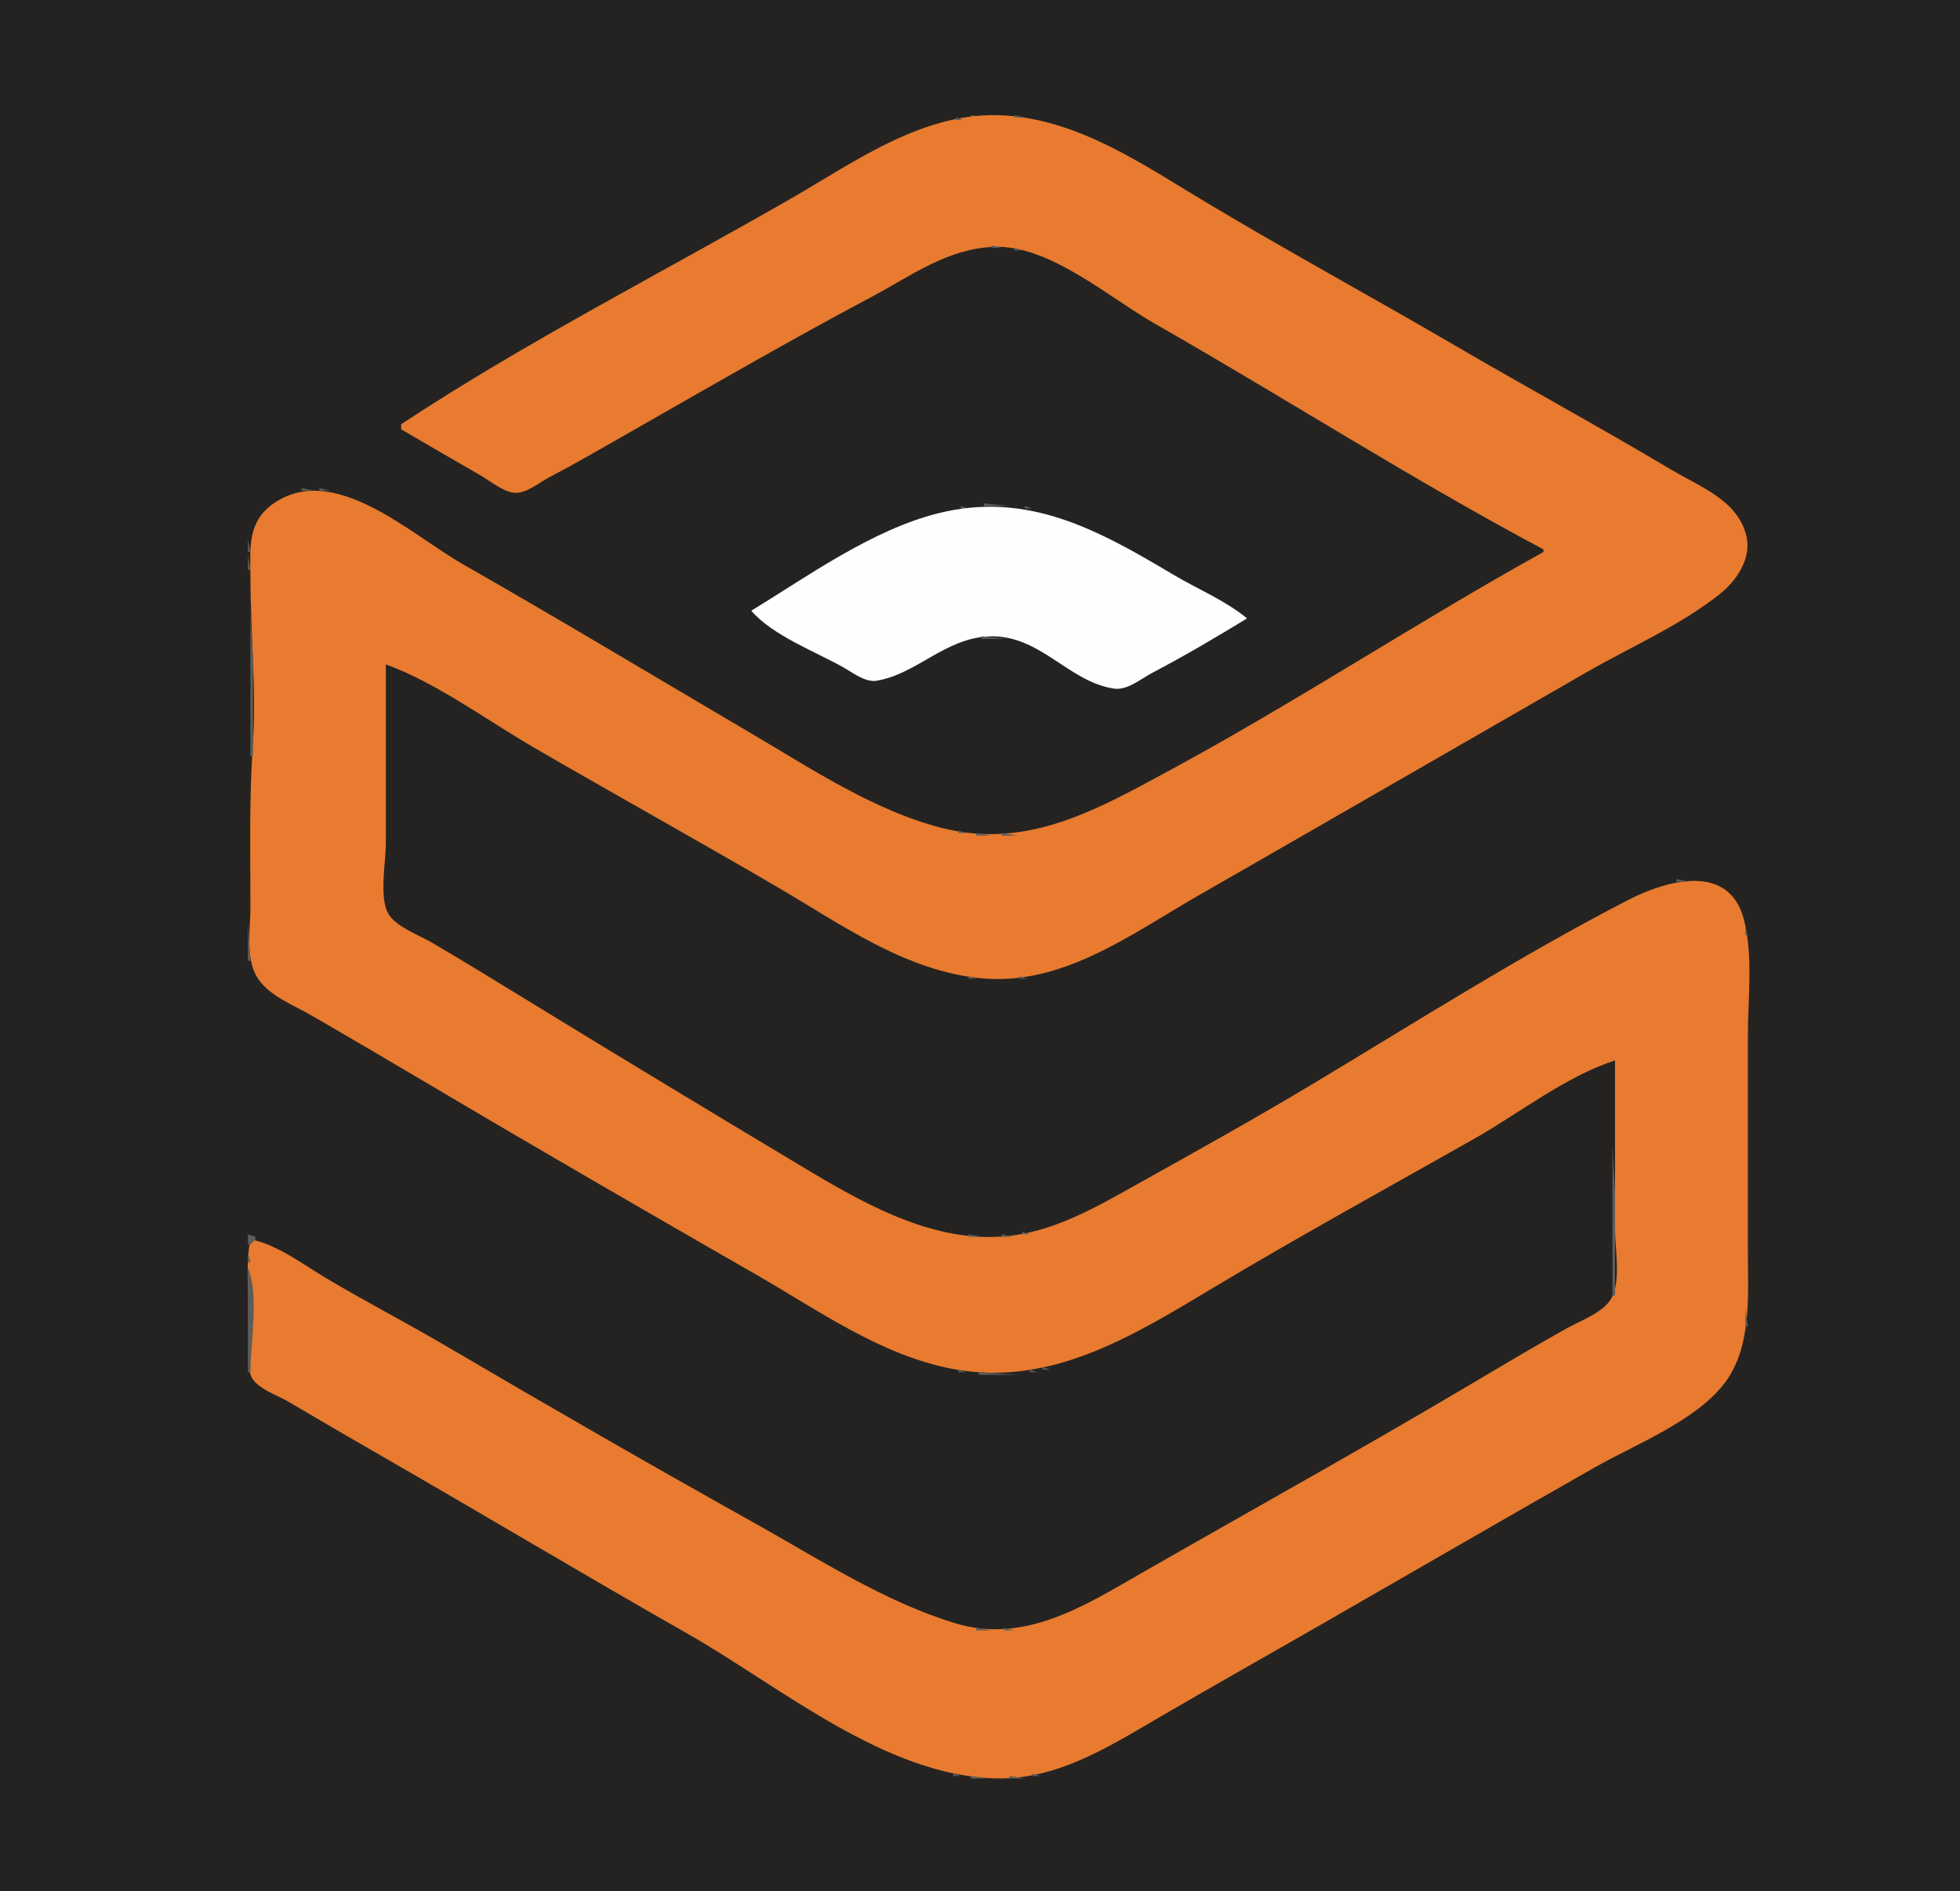 <?xml version="1.0" ?>
<svg xmlns="http://www.w3.org/2000/svg" viewBox="0 0 767 740">
	

	<path style="fill:#242322; stroke:none;" d="M0 0L0 740L767 740L767 0L0 0z"/>
	

	<path style="fill:#5d5c5c; stroke:none;" d="M380 45L380 46L385 46L380 45z"/>
	

	<path style="fill:#e87b2f; stroke:none;" d="M157 166L157 168C167.289 174.068 177.642 180.047 188 186C191.872 188.225 197.377 192.924 202 192.863C206.371 192.805 211.243 188.716 215 186.745C225.785 181.087 236.418 174.886 247 168.85C278.16 151.074 309.322 133.047 341 116.22C356.593 107.937 370.668 97.285 389 96.594C410.614 95.78 433.983 116.448 452 126.719C502.827 155.695 552.361 187.516 604 215L604 216C554.687 243.345 507.603 274.478 458 301.309C429.558 316.693 402.263 332.459 369 324.105C342.191 317.372 317.569 300.853 294 287.011C256.363 264.906 218.917 242.335 181 220.719C160.861 209.238 130.63 180.517 107.004 197.055C96.565 204.362 97.983 214.759 98 226C98.034 247.913 100.414 270.039 98.91 292C97.477 312.929 98 333.993 98 355C98 363.367 96.039 374.486 100.367 381.996C104.735 389.575 114.733 393.207 122 397.424C137.369 406.344 152.716 415.34 168 424.397C210.457 449.556 253.198 474.282 296 498.85C320.369 512.839 344.847 530.484 373 535.739C410.837 542.802 442.857 523.075 474 504.4C507.885 484.08 542.621 465.042 577 445.576C594.353 435.75 613.002 421.012 632 415L632 481C632 488.586 634.357 501.06 630.682 507.896C627.607 513.617 618.421 516.818 613 519.861C599.896 527.218 586.928 534.938 574 542.603C531.997 567.508 489.353 591.146 447 615.427C424.36 628.407 400.975 643.405 374 635.279C346.179 626.898 320.193 609.923 295 595.86C254.79 573.416 214.711 550.312 175 526.989C159.481 517.875 143.487 509.574 128 500.397C119.096 495.12 108.229 486.846 98 485C95.548 497.39 98 512.295 98 525C98 529.054 96.45 536.153 98.832 539.621C101.734 543.845 108.709 546.066 113 548.603C124.624 555.477 136.291 562.271 148 569C188.44 592.242 228.46 616.219 269 639.281C305.444 660.013 346.466 695.106 390 695.946C413.219 696.394 432.726 684.269 452 673.012C474.557 659.836 497.348 647.018 520 634C554.658 614.081 589.25 594.038 624 574.281C640.023 565.171 663.846 556.003 675.073 540.985C685.62 526.876 684 506.651 684 490L684 405C684 390.495 686.081 374.154 682.485 360C676.722 337.316 652.009 344.512 637 352.258C595.058 373.907 554.475 399.718 514 424C491.624 437.424 468.786 450.149 446 462.86C428.991 472.349 411.917 482.545 392 483.91C362.951 485.902 335.92 469.751 312 455.4C277.586 434.752 243.209 414.044 209 393.061C195.733 384.923 182.425 376.738 169 368.861C164.015 365.936 155.107 362.757 152.028 357.671C148.265 351.456 151 337.157 151 330L151 260C171.097 267.358 190.486 281.83 209 292.576C240.564 310.895 272.49 328.607 304 347.012C329.161 361.708 354.235 379.986 384 382.83C415.86 385.874 442.799 365.442 469 350.421C519.706 321.352 570.326 292.123 621 263C637.987 253.237 657.658 244.698 672.996 232.482C679.489 227.311 685.423 218.692 683.47 210C680.29 195.847 665.167 190.446 654 183.799C625.929 167.091 597.205 151.463 569 134.988C536.804 116.182 503.993 98.356 472 79.2C447.629 64.608 423.004 47.388 394 45.231C362.302 42.875 335.021 63.045 309 78C258.525 107.009 205.588 133.951 157 166z"/>
	

	<path style="fill:#5d5c5c; stroke:none;" d="M386.667 45.333L387.333 45.667L386.667 45.333M394.667 45.333L395.333 45.667L394.667 45.333M397 45L397 46L401 46L397 45M374 46L374 47L377 47L374 46M405.667 46.333L406.333 46.667L405.667 46.333M369.667 47.333L370.333 47.667L369.667 47.333M410.667 47.333L411.333 47.667L410.667 47.333M365.667 48.333L366.333 48.667L365.667 48.333M414 48L415 49L414 48M362.667 49.333L363.333 49.667L362.667 49.333M417 49L418 50L417 49M359 50L360 51L359 50M420 50L421 51L420 50M356.667 51.333L357.333 51.667L356.667 51.333M422 51L423 52L422 51M354 52L355 53L354 52M424.667 52.333L425.333 52.667L424.667 52.333M352 53L353 54L352 53M426.667 53.333L427.333 53.667L426.667 53.333M349 54L350 55L349 54M428.667 54.333L429.333 54.667L428.667 54.333M347.667 55.333L348.333 55.667L347.667 55.333M430 55L431 56L430 55M346 56L347 57L346 56M432 56L433 57L432 56M344 57L345 58L344 57M434 57L435 58L434 57M342 58L343 59L342 58M435.667 58.333L436.333 58.667L435.667 58.333M341 59L342 60L341 59M437 59L438 60L437 59M339 60L340 61L339 60M439 60L440 61L439 60M337 61L338 62L337 61M441 61L442 62L441 61M442 62L443 63L442 62M334 63L335 64L334 63M444 63L445 64L444 63M332 64L333 65L332 64M446 64L447 65L446 64M330 65L331 66L330 65M448 65L449 66L448 65M449 66L450 67L449 66M327 67L328 68L327 67M451 67L452 68L451 67M325 68L326 69L325 68M453 68L454 69L453 68M323 69L324 70L323 69M321.667 70.333L322.333 70.667L321.667 70.333M456 70L457 71L456 70M320 71L321 72L320 71M458 71L459 72L458 71M318 72L319 73L318 72M460 72L461 73L460 72M316 73L317 74L316 73M462 73L463 74L462 73M315 74L316 75L315 74M313 75L314 76L313 75M465 75L466 76L465 75M311 76L312 77L311 76M467 76L468 77L467 76M308 78L309 79L308 78M470 78L471 79L470 78M306 79L307 80L306 79M472 79L473 80L472 79M304 80L305 81L304 80M474 80L475 81L474 80M302 81L303 82L302 81M475 81L476 82L475 81M301 82L302 83L301 82M477 82L478 83L477 82M299 83L300 84L299 83M479 83L480 84L479 83M297 84L298 85L297 84M481 84L482 85L481 84M296 85L297 86L296 85M482 85L483 86L482 85M294 86L295 87L294 86M484 86L485 87L484 86M292 87L293 88L292 87M486 87L487 88L486 87M290 88L291 89L290 88M488 88L489 89L488 88M289 89L290 90L289 89M489 89L490 90L489 89M287 90L288 91L287 90M491 90L492 91L491 90M285 91L286 92L285 91M493 91L494 92L493 91M283 92L284 93L283 92M282 93L283 94L282 93M496 93L497 94L496 93M280 94L281 95L280 94M498 94L499 95L498 94M278 95L279 96L278 95M500 95L501 96L500 95M276 96L277 97L276 96M388 96L388 97L392 97L388 96M275 97L276 98L275 97M380.667 97.333L381.333 97.667L380.667 97.333M397 97L397 98L400 98L397 97M503 97L504 98L503 97M273 98L274 99L273 98M376 98L377 99L376 98M401.667 98.333L402.333 98.667L401.667 98.333M505 98L506 99L505 98M271 99L272 100L271 99M372.667 99.333L373.333 99.667L372.667 99.333M404 99L405 100L404 99M507 99L508 100L507 99M369.667 100.333L370.333 100.667L369.667 100.333M406 100L407 101L406 100M509 100L510 101L509 100M268 101L269 102L268 101M367 101L368 102L367 101M408 101L409 102L408 101M510 101L511 102L510 101M266 102L267 103L266 102M365 102L366 103L365 102M410 102L411 103L410 102M512 102L513 103L512 102M264 103L265 104L264 103M363 103L364 104L363 103M412 103L413 104L412 103M514 103L515 104L514 103M361 104L362 105L361 104M413 104L414 105L413 104M516 104L517 105L516 104M261 105L262 106L261 105M359 105L360 106L359 105M415 105L416 106L415 105M517 105L518 106L517 105M259 106L260 107L259 106M358 106L359 107L358 106M417 106L418 107L417 106M519 106L520 107L519 106M258 107L259 108L258 107M356 107L357 108L356 107M419 107L420 108L419 107M521 107L522 108L521 107M256 108L257 109L256 108M354 108L355 109L354 108M420 108L421 109L420 108M522 108L523 109L522 108M254 109L255 110L254 109M352 109L353 110L352 109M422 109L423 110L422 109M524 109L525 110L524 109M252 110L253 111L252 110M351 110L352 111L351 110M526 110L527 111L526 110M251 111L252 112L251 111M349 111L350 112L349 111M425 111L426 112L425 111M528 111L529 112L528 111M249 112L250 113L249 112M347 112L348 113L347 112M427 112L428 113L427 112M529 112L530 113L529 112M247 113L248 114L247 113M345 113L346 114L345 113M429 113L430 114L429 113M531 113L532 114L531 113M245 114L246 115L245 114M431 114L432 115L431 114M533 114L534 115L533 114M244 115L245 116L244 115M342 115L343 116L342 115M432 115L433 116L432 115M535 115L536 116L535 115M242 116L243 117L242 116M340 116L341 117L340 116M434 116L435 117L434 116M240 117L241 118L240 117M338 117L339 118L338 117M436 117L437 118L436 117M538 117L539 118L538 117M336 118L337 119L336 118M540 118L541 119L540 118M334 119L335 120L334 119M439 119L440 120L439 119M542 119L543 120L542 119M235 120L236 121L235 120M441 120L442 121L441 120M233 121L234 122L233 121M331 121L332 122L331 121M443 121L444 122L443 121M545 121L546 122L545 121M231 122L232 123L231 122M329 122L330 123L329 122M444 122L445 123L444 122M547 122L548 123L547 122M230 123L231 124L230 123M327 123L328 124L327 123M446 123L447 124L446 123M228 124L229 125L228 124M326 124L327 125L326 124M448 124L449 125L448 124M550 124L551 125L550 124M226 125L227 126L226 125M324 125L325 126L324 125M449 125L450 126L449 125M552 125L553 126L552 125M224.667 126.333L225.333 126.667L224.667 126.333M322 126L323 127L322 126M451 126L452 127L451 126M554 126L555 127L554 126M223 127L224 128L223 127M320 127L321 128L320 127M453 127L454 128L453 127M555.667 127.333L556.333 127.667L555.667 127.333M221 128L222 129L221 128M455 128L456 129L455 128M557 128L558 129L557 128M219 129L220 130L219 129M456 129L457 130L456 129M559 129L560 130L559 129M218 130L219 131L218 130M315 130L316 131L315 130M458 130L459 131L458 130M561 130L562 131L561 130M216 131L217 132L216 131M313 131L314 132L313 131M460 131L461 132L460 131M214 132L215 133L214 132M311 132L312 133L311 132M564 132L565 133L564 132M309.667 133.333L310.333 133.667L309.667 133.333M463 133L464 134L463 133M566 133L567 134L566 133M211 134L212 135L211 134M308 134L309 135L308 134M465 134L466 135L465 134M568 134L569 135L568 134M209 135L210 136L209 135M306 135L307 136L306 135M467 135L468 136L467 135M569.667 135.333L570.333 135.667L569.667 135.333M207 136L208 137L207 136M304 136L305 137L304 136M468 136L469 137L468 136M571 136L572 137L571 136M302 137L303 138L302 137M470 137L471 138L470 137M573 137L574 138L573 137M204 138L205 139L204 138M300 138L301 139L300 138M472 138L473 139L472 138M575 138L576 139L575 138M202 139L203 140L202 139M299 139L300 140L299 139M474 139L475 140L474 139M200 140L201 141L200 140M297 140L298 141L297 140M475 140L476 141L475 140M578 140L579 141L578 140M199 141L200 142L199 141M295 141L296 142L295 141M477 141L478 142L477 141M580 141L581 142L580 141M197 142L198 143L197 142M293 142L294 143L293 142M479 142L480 143L479 142M582 142L583 143L582 142M195 143L196 144L195 143M292 143L293 144L292 143M480 143L481 144L480 143M583 143L584 144L583 143M193 144L194 145L193 144M290 144L291 145L290 144M482 144L483 145L482 144M585 144L586 145L585 144M288 145L289 146L288 145M484 145L485 146L484 145M587 145L588 146L587 145M190 146L191 147L190 146M286 146L287 147L286 146M188 147L189 148L188 147M284 147L285 148L284 147M487 147L488 148L487 147M590 147L591 148L590 147M283 148L284 149L283 148M489 148L490 149L489 148M592 148L593 149L592 148M185 149L186 150L185 149M281 149L282 150L281 149M491 149L492 150L491 149M594 149L595 150L594 149M183 150L184 151L183 150M279 150L280 151L279 150M492.667 150.333L493.333 150.667L492.667 150.333M596 150L597 151L596 150M181 151L182 152L181 151M277 151L278 152L277 151M494 151L495 152L494 151M597 151L598 152L597 151M179 152L180 153L179 152M275 152L276 153L275 152M496 152L497 153L496 152M599 152L600 153L599 152M178 153L179 154L178 153M274 153L275 154L274 153M498 153L499 154L498 153M601 153L602 154L601 153M176 154L177 155L176 154M272 154L273 155L272 154M499 154L500 155L499 154M174 155L175 156L174 155M270 155L271 156L270 155M501 155L502 156L501 155M604 155L605 156L604 155M268 156L269 157L268 156M503 156L504 157L503 156M606 156L607 157L606 156M171 157L172 158L171 157M267 157L268 158L267 157M608 157L609 158L608 157M169 158L170 159L169 158M265 158L266 159L265 158M506 158L507 159L506 158M609.667 158.333L610.333 158.667L609.667 158.333M263 159L264 160L263 159M508 159L509 160L508 159M611 159L612 160L611 159M166 160L167 161L166 160M261 160L262 161L261 160M510 160L511 161L510 160M613 160L614 161L613 160M164 161L165 162L164 161M259 161L260 162L259 161M511 161L512 162L511 161M615 161L616 162L615 161M162 162L163 163L162 162M258 162L259 163L258 162M513 162L514 163L513 162M616 162L617 163L616 162M256 163L257 164L256 163M515 163L516 164L515 163M618 163L619 164L618 163M159 164L160 165L159 164M254 164L255 165L254 164M517 164L518 165L517 164M620 164L621 165L620 164M157 165L158 166L157 165M252 165L253 166L252 165M518 165L519 166L518 165M622 165L623 166L622 165M155 166L157 168L155 166z"/>
	

	<path style="fill:#a2a2a2; stroke:none;" d="M156 166L157 167L156 166z"/>
	

	<path style="fill:#5d5c5c; stroke:none;" d="M520 166L521 167L520 166M623 166L624 167L623 166M249 167L250 168L249 167M522 167L523 168L522 167M625 167L626 168L625 167M247 168L248 169L247 168M627 168L628 169L627 168M159 169L160 170L159 169M245 169L246 170L245 169M525 169L526 170L525 169M629 169L630 170L629 169M161 170L162 171L161 170M527 170L528 171L527 170M630 170L631 171L630 170M163 171L164 172L163 171M632 171L633 172L632 171M164 172L165 173L164 172M240 172L241 173L240 172M530 172L531 173L530 172M634 172L635 173L634 172M166 173L167 174L166 173M238 173L239 174L238 173M532 173L533 174L532 173M636 173L637 174L636 173M168 174L169 175L168 174M236 174L237 175L236 174M534 174L535 175L534 174M637 174L638 175L637 174M169 175L170 176L169 175M234.667 175.333L235.333 175.667L234.667 175.333M535 175L536 176L535 175M639 175L640 176L639 175M171 176L172 177L171 176M233 176L234 177L233 176M537 176L538 177L537 176M641 176L642 177L641 176M173 177L174 178L173 177M231 177L232 178L231 177M539 177L540 178L539 177M175 178L176 179L175 178M229 178L230 179L229 178M541 178L542 179L541 178M644 178L645 179L644 178M176 179L177 180L176 179M227 179L228 180L227 179M542 179L543 180L542 179M646 179L647 180L646 179M178 180L179 181L178 180M225.667 180.333L226.333 180.667L225.667 180.333M544 180L545 181L544 180M648 180L649 181L648 180M180 181L181 182L180 181M224 181L225 182L224 181M546 181L547 182L546 181M650 181L651 182L650 181M181 182L182 183L181 182M222 182L223 183L222 182M547 182L548 183L547 182M651 182L652 183L651 182M183 183L184 184L183 183M220 183L221 184L220 183M549 183L550 184L549 183M653 183L654 184L653 183M185 184L186 185L185 184M551 184L552 185L551 184M655 184L656 185L655 184M187 185L188 186L187 185M553 185L554 186L553 185M656 185L657 186L656 185M188 186L189 187L188 186M215 186L216 187L215 186M658 186L659 187L658 186M190 187L191 188L190 187M213 187L214 188L213 187M556 187L557 188L556 187M660 187L661 188L660 187M192 188L193 189L192 188M211 188L212 189L211 188M558 188L559 189L558 188M662 188L663 189L662 188M194 189L195 190L194 189M209.667 189.333L210.333 189.667L209.667 189.333M559.667 189.333L560.333 189.667L559.667 189.333M195 190L196 191L195 190M208 190L209 191L208 190M561 190L562 191L561 190M665 190L666 191L665 190M118 191L118 192L123 192L118 191M125 191L125 192L129 192L125 191M197 191L198 192L197 191M206 191L207 192L206 191M563 191L564 192L563 191M667 191L668 192L667 191M115 192L116 193L115 192M131 192L132 193L131 192M199 192L200 193L199 192M204 192L205 193L204 192M565 192L566 193L565 192M113 193L114 194L113 193M134 193L135 194L134 193M200 193L201 194L200 193M202 193L203 194L202 193M670 193L671 194L670 193M136 194L137 195L136 194M568 194L569 195L568 194M109 195L110 196L109 195M138 195L139 196L138 195M570 195L571 196L570 195M673 195L674 196L673 195M107 196L108 197L107 196M139 196L140 197L139 196M106 197L107 198L106 197M141 197L142 198L141 197M385 197L385 198L395 198L385 197M573 197L574 198L573 197M143 198L144 199L143 198M376 198L376 199L379 199L376 198z"/>
	

	<path style="fill:#a2a2a2; stroke:none;" d="M379.667 198.333L380.333 198.667L379.667 198.333z"/>
	

	<path style="fill:#fefefe; stroke:none;" d="M294 239C302.245 248.624 318.95 254.935 330 261.139C333.644 263.184 338.605 267.116 343 266.394C358.668 263.82 369.735 249.774 387 249.039C406.988 248.189 418.036 266.862 436 269.477C441.175 270.23 446.677 265.523 451 263.255C463.557 256.669 475.907 249.401 488 242C479.584 235.02 468.412 230.404 459 224.799C429.594 207.289 402.143 192.068 367 200.895C341.307 207.348 316.423 225.276 294 239z"/>
	

	<path style="fill:#a2a2a2; stroke:none;" d="M399.667 198.333L400.333 198.667L399.667 198.333z"/>
	

	<path style="fill:#5d5c5c; stroke:none;" d="M401 198L401 199L404 199L401 198M575 198L576 199L575 198M144 199L145 200L144 199M371.667 199.333L372.333 199.667L371.667 199.333z"/>
	

	<path style="fill:#a2a2a2; stroke:none;" d="M373 199L374 200L373 199M406 199L407 200L406 199z"/>
	

	<path style="fill:#5d5c5c; stroke:none;" d="M407.667 199.333L408.333 199.667L407.667 199.333M577 199L578 200L577 199M146 200L147 201L146 200M366.667 200.333L367.333 200.667L366.667 200.333z"/>
	

	<path style="fill:#a2a2a2; stroke:none;" d="M368 200L369 201L368 200M410.667 200.333L411.333 200.667L410.667 200.333z"/>
	

	<path style="fill:#5d5c5c; stroke:none;" d="M412 200L413 201L412 200M578.667 200.333L579.333 200.667L578.667 200.333M148 201L149 202L148 201M363 201L364 202L363 201z"/>
	

	<path style="fill:#a2a2a2; stroke:none;" d="M364 201L365 202L364 201M414 201L415 202L414 201z"/>
	

	<path style="fill:#5d5c5c; stroke:none;" d="M415 201L416 202L415 201M580 201L581 202L580 201M360 202L361 203L360 202z"/>
	

	<path style="fill:#a2a2a2; stroke:none;" d="M361 202L362 203L361 202M417 202L418 203L417 202z"/>
	

	<path style="fill:#5d5c5c; stroke:none;" d="M418 202L419 203L418 202M582 202L583 203L582 202M680 202L681 203L680 202M100 203L101 204L100 203M151 203L152 204L151 203M357 203L358 204L357 203z"/>
	

	<path style="fill:#a2a2a2; stroke:none;" d="M358 203L359 204L358 203M419 203L420 204L419 203z"/>
	

	<path style="fill:#5d5c5c; stroke:none;" d="M420 203L421 204L420 203M153 204L154 205L153 204M354 204L355 205L354 204z"/>
	

	<path style="fill:#a2a2a2; stroke:none;" d="M355 204L356 205L355 204M422 204L423 205L422 204z"/>
	

	<path style="fill:#5d5c5c; stroke:none;" d="M423 204L424 205L423 204M585 204L586 205L585 204M681 204L682 205L681 204M99 205L100 206L99 205M352 205L353 206L352 205z"/>
	

	<path style="fill:#a2a2a2; stroke:none;" d="M353 205L354 206L353 205M424 205L425 206L424 205z"/>
	

	<path style="fill:#5d5c5c; stroke:none;" d="M425 205L426 206L425 205M587 205L588 206L587 205M156 206L157 207L156 206M350 206L351 207L350 206z"/>
	

	<path style="fill:#a2a2a2; stroke:none;" d="M426 206L427 207L426 206z"/>
	

	<path style="fill:#5d5c5c; stroke:none;" d="M427 206L428 207L427 206M589 206L590 207L589 206M682 206L683 207L682 206M98 207L99 208L98 207M158 207L159 208L158 207M348 207L349 208L348 207z"/>
	

	<path style="fill:#a2a2a2; stroke:none;" d="M428 207L429 208L428 207z"/>
	

	<path style="fill:#5d5c5c; stroke:none;" d="M429 207L430 208L429 207M160 208L161 209L160 208M346 208L347 209L346 208z"/>
	

	<path style="fill:#a2a2a2; stroke:none;" d="M430 208L431 209L430 208z"/>
	

	<path style="fill:#5d5c5c; stroke:none;" d="M592 208L593 209L592 208M683.333 208.667L683.667 209.333L683.333 208.667M344 209L345 210L344 209z"/>
	

	<path style="fill:#a2a2a2; stroke:none;" d="M345 209L346 210L345 209z"/>
	

	<path style="fill:#5d5c5c; stroke:none;" d="M432 209L433 210L432 209M594 209L595 210L594 209M163 210L164 211L163 210z"/>
	

	<path style="fill:#a2a2a2; stroke:none;" d="M343 210L344 211L343 210M433 210L434 211L433 210z"/>
	

	<path style="fill:#5d5c5c; stroke:none;" d="M434 210L435 211L434 210M596 210L597 211L596 210M97 211L97 216L98 216L97 211M165 211L166 212L165 211M341 211L342 212L341 211z"/>
	

	<path style="fill:#a2a2a2; stroke:none;" d="M435 211L436 212L435 211z"/>
	

	<path style="fill:#5d5c5c; stroke:none;" d="M436 211L437 212L436 211M597 211L598 212L597 211M339 212L340 213L339 212z"/>
	

	<path style="fill:#a2a2a2; stroke:none;" d="M437 212L438 213L437 212z"/>
	

	<path style="fill:#5d5c5c; stroke:none;" d="M599 212L600 213L599 212M168 213L169 214L168 213M337 213L338 214L337 213z"/>
	

	<path style="fill:#a2a2a2; stroke:none;" d="M338 213L339 214L338 213z"/>
	

	<path style="fill:#5d5c5c; stroke:none;" d="M439 213L440 214L439 213M601 213L602 214L601 213M170 214L171 215L170 214z"/>
	

	<path style="fill:#a2a2a2; stroke:none;" d="M336 214L337 215L336 214M440 214L441 215L440 214z"/>
	

	<path style="fill:#5d5c5c; stroke:none;" d="M441 214L442 215L441 214M334 215L335 216L334 215z"/>
	

	<path style="fill:#a2a2a2; stroke:none;" d="M442 215L443 216L442 215z"/>
	

	<path style="fill:#5d5c5c; stroke:none;" d="M443 215L444 216L443 215M173 216L174 217L173 216M332 216L333 217L332 216z"/>
	

	<path style="fill:#a2a2a2; stroke:none;" d="M333 216L334 217L333 216M444 216L445 217L444 216z"/>
	

	<path style="fill:#5d5c5c; stroke:none;" d="M602 216L603 217L602 216M97 217L97 223L98 223L97 217M175 217L176 218L175 217M330 217L331 218L330 217z"/>
	

	<path style="fill:#a2a2a2; stroke:none;" d="M331 217L332 218L331 217z"/>
	

	<path style="fill:#5d5c5c; stroke:none;" d="M446 217L447 218L446 217M601 217L602 218L601 217M683.333 217.667L683.667 218.333L683.333 217.667M177 218L178 219L177 218z"/>
	

	<path style="fill:#a2a2a2; stroke:none;" d="M329 218L330 219L329 218M447 218L448 219L447 218z"/>
	

	<path style="fill:#5d5c5c; stroke:none;" d="M448 218L449 219L448 218M599 218L600 219L599 218M178 219L179 220L178 219M327 219L328 220L327 219z"/>
	

	<path style="fill:#a2a2a2; stroke:none;" d="M449 219L450 220L449 219z"/>
	

	<path style="fill:#5d5c5c; stroke:none;" d="M598 219L599 220L598 219M180 220L181 221L180 220M325 220L326 221L325 220z"/>
	

	<path style="fill:#a2a2a2; stroke:none;" d="M451 220L452 221L451 220z"/>
	

	<path style="fill:#5d5c5c; stroke:none;" d="M596 220L597 221L596 220M682 220L683 221L682 220M182 221L183 222L182 221z"/>
	

	<path style="fill:#a2a2a2; stroke:none;" d="M324 221L325 222L324 221z"/>
	

	<path style="fill:#5d5c5c; stroke:none;" d="M453 221L454 222L453 221M594 221L595 222L594 221z"/>
	

	<path style="fill:#a2a2a2; stroke:none;" d="M322 222L323 223L322 222z"/>
	

	<path style="fill:#5d5c5c; stroke:none;" d="M455 222L456 223L455 222M592 222L593 223L592 222M681 222L682 223L681 222M185 223L186 224L185 223M320 223L321 224L320 223z"/>
	

	<path style="fill:#a2a2a2; stroke:none;" d="M456 223L457 224L456 223z"/>
	

	<path style="fill:#5d5c5c; stroke:none;" d="M591 223L592 224L591 223M97 224L98 225L97 224M187 224L188 225L187 224M318 224L319 225L318 224M458 224L459 225L458 224M589 224L590 225L589 224M680 224L681 225L680 224M189 225L190 226L189 225z"/>
	

	<path style="fill:#a2a2a2; stroke:none;" d="M317 225L318 226L317 225z"/>
	

	<path style="fill:#5d5c5c; stroke:none;" d="M460 225L461 226L460 225M587 225L588 226L587 225M679 225L680 226L679 225M190 226L191 227L190 226M315 226L316 227L315 226z"/>
	

	<path style="fill:#a2a2a2; stroke:none;" d="M461 226L462 227L461 226z"/>
	

	<path style="fill:#5d5c5c; stroke:none;" d="M462 226L463 227L462 226M585 226L586 227L585 226M192 227L193 228L192 227M313 227L314 228L313 227z"/>
	

	<path style="fill:#a2a2a2; stroke:none;" d="M463 227L464 228L463 227z"/>
	

	<path style="fill:#5d5c5c; stroke:none;" d="M583.667 227.333L584.333 227.667L583.667 227.333M678 227L679 228L678 227M194 228L195 229L194 228M311 228L312 229L311 228z"/>
	

	<path style="fill:#a2a2a2; stroke:none;" d="M312 228L313 229L312 228z"/>
	

	<path style="fill:#5d5c5c; stroke:none;" d="M465 228L466 229L465 228M582 228L583 229L582 228M677 228L678 229L677 228M195 229L196 230L195 229z"/>
	

	<path style="fill:#a2a2a2; stroke:none;" d="M310 229L311 230L310 229z"/>
	

	<path style="fill:#5d5c5c; stroke:none;" d="M467 229L468 230L467 229M580 229L581 230L580 229M676 229L677 230L676 229M197 230L198 231L197 230M308 230L309 231L308 230z"/>
	

	<path style="fill:#a2a2a2; stroke:none;" d="M468 230L469 231L468 230z"/>
	

	<path style="fill:#5d5c5c; stroke:none;" d="M469 230L470 231L469 230M578 230L579 231L578 230M675 230L676 231L675 230M199 231L200 232L199 231M306 231L307 232L306 231z"/>
	

	<path style="fill:#a2a2a2; stroke:none;" d="M470 231L471 232L470 231z"/>
	

	<path style="fill:#5d5c5c; stroke:none;" d="M577 231L578 232L577 231M304 232L305 233L304 232z"/>
	

	<path style="fill:#a2a2a2; stroke:none;" d="M305 232L306 233L305 232z"/>
	

	<path style="fill:#5d5c5c; stroke:none;" d="M472 232L473 233L472 232M575 232L576 233L575 232M202 233L203 234L202 233z"/>
	

	<path style="fill:#a2a2a2; stroke:none;" d="M303 233L304 234L303 233z"/>
	

	<path style="fill:#5d5c5c; stroke:none;" d="M474 233L475 234L474 233M573 233L574 234L573 233M671 233L672 234L671 233M204 234L205 235L204 234M301 234L302 235L301 234z"/>
	

	<path style="fill:#a2a2a2; stroke:none;" d="M475 234L476 235L475 234z"/>
	

	<path style="fill:#5d5c5c; stroke:none;" d="M571 234L572 235L571 234M670 234L671 235L670 234M299 235L300 236L299 235z"/>
	

	<path style="fill:#a2a2a2; stroke:none;" d="M477 235L478 236L477 235z"/>
	

	<path style="fill:#5d5c5c; stroke:none;" d="M570 235L571 236L570 235M668 235L669 236L668 235M207 236L208 237L207 236z"/>
	

	<path style="fill:#a2a2a2; stroke:none;" d="M298 236L299 237L298 236z"/>
	

	<path style="fill:#5d5c5c; stroke:none;" d="M479 236L480 237L479 236M568 236L569 237L568 236M209 237L210 238L209 237z"/>
	

	<path style="fill:#a2a2a2; stroke:none;" d="M296 237L297 238L296 237M480 237L481 238L480 237z"/>
	

	<path style="fill:#5d5c5c; stroke:none;" d="M481 237L482 238L481 237M665 237L666 238L665 237M294 238L295 239L294 238z"/>
	

	<path style="fill:#a2a2a2; stroke:none;" d="M482 238L483 239L482 238z"/>
	

	<path style="fill:#5d5c5c; stroke:none;" d="M565 238L566 239L565 238M663 238L664 239L663 238M212 239L213 240L212 239z"/>
	

	<path style="fill:#a2a2a2; stroke:none;" d="M293 239L294 240L293 239M484 239L485 240L484 239z"/>
	

	<path style="fill:#5d5c5c; stroke:none;" d="M563 239L564 240L563 239M661 239L662 240L661 239M98 240L98 296L99 296L99 258L98 240M214 240L215 241L214 240z"/>
	

	<path style="fill:#a2a2a2; stroke:none;" d="M294 240L295 241L294 240z"/>
	

	<path style="fill:#5d5c5c; stroke:none;" d="M486 240L487 241L486 240M561 240L562 241L561 240M660 240L661 241L660 240M216 241L217 242L216 241M295 241L296 242L295 241M488 241L489 242L488 241M560 241L561 242L560 241M658 241L659 242L658 241M217 242L218 243L217 242M297 242L298 243L297 242M487 242L488 243L487 242M558 242L559 243L558 242M656 242L657 243L656 242M219 243L220 244L219 243z"/>
	

	<path style="fill:#a2a2a2; stroke:none;" d="M299 243L300 244L299 243M485 243L486 244L485 243z"/>
	

	<path style="fill:#5d5c5c; stroke:none;" d="M556 243L557 244L556 243M654 243L655 244L654 243M221 244L222 245L221 244M300 244L301 245L300 244z"/>
	

	<path style="fill:#a2a2a2; stroke:none;" d="M301 244L302 245L301 244M483 244L484 245L483 244z"/>
	

	<path style="fill:#5d5c5c; stroke:none;" d="M484 244L485 245L484 244M555 244L556 245L555 244M653 244L654 245L653 244M222 245L223 246L222 245M302 245L303 246L302 245M482 245L483 246L482 245M553 245L554 246L553 245M651 245L652 246L651 245M224 246L225 247L224 246M304 246L305 247L304 246z"/>
	

	<path style="fill:#a2a2a2; stroke:none;" d="M480 246L481 247L480 246z"/>
	

	<path style="fill:#5d5c5c; stroke:none;" d="M551 246L552 247L551 246M649 246L650 247L649 246M226 247L227 248L226 247z"/>
	

	<path style="fill:#a2a2a2; stroke:none;" d="M306 247L307 248L306 247M478 247L479 248L478 247z"/>
	

	<path style="fill:#5d5c5c; stroke:none;" d="M549.667 247.333L550.333 247.667L549.667 247.333M648 247L649 248L648 247M307 248L308 249L307 248z"/>
	

	<path style="fill:#a2a2a2; stroke:none;" d="M308 248L309 249L308 248M476 248L477 249L476 248z"/>
	

	<path style="fill:#5d5c5c; stroke:none;" d="M477 248L478 249L477 248M548 248L549 249L548 248M646 248L647 249L646 248M229 249L230 250L229 249M309 249L310 250L309 249z"/>
	

	<path style="fill:#a2a2a2; stroke:none;" d="M382.667 249.333L383.333 249.667L382.667 249.333z"/>
	

	<path style="fill:#5d5c5c; stroke:none;" d="M384 249L384 250L394 250L384 249z"/>
	

	<path style="fill:#a2a2a2; stroke:none;" d="M394.667 249.333L395.333 249.667L394.667 249.333z"/>
	

	<path style="fill:#5d5c5c; stroke:none;" d="M475 249L476 250L475 249M546 249L547 250L546 249M644 249L645 250L644 249M231 250L232 251L231 250M311 250L312 251L311 250z"/>
	

	<path style="fill:#a2a2a2; stroke:none;" d="M377 250L378 251L377 250z"/>
	

	<path style="fill:#5d5c5c; stroke:none;" d="M378.667 250.333L379.333 250.667L378.667 250.333M398 250L399 251L398 250z"/>
	

	<path style="fill:#a2a2a2; stroke:none;" d="M399 250L400 251L399 250M473 250L474 251L473 250z"/>
	

	<path style="fill:#5d5c5c; stroke:none;" d="M642 250L643 251L642 250M233 251L234 252L233 251z"/>
	

	<path style="fill:#a2a2a2; stroke:none;" d="M313 251L314 252L313 251M373 251L374 252L373 251z"/>
	

	<path style="fill:#5d5c5c; stroke:none;" d="M374 251L375 252L374 251M401 251L402 252L401 251z"/>
	

	<path style="fill:#a2a2a2; stroke:none;" d="M402 251L403 252L402 251M471 251L472 252L471 251z"/>
	

	<path style="fill:#5d5c5c; stroke:none;" d="M472 251L473 252L472 251M543 251L544 252L543 251M641 251L642 252L641 251M234 252L235 253L234 252M314 252L315 253L314 252z"/>
	

	<path style="fill:#a2a2a2; stroke:none;" d="M370 252L371 253L370 252z"/>
	

	<path style="fill:#5d5c5c; stroke:none;" d="M371 252L372 253L371 252M404 252L405 253L404 252z"/>
	

	<path style="fill:#a2a2a2; stroke:none;" d="M405 252L406 253L405 252z"/>
	

	<path style="fill:#5d5c5c; stroke:none;" d="M470 252L471 253L470 252M541 252L542 253L541 252M639 252L640 253L639 252M236 253L237 254L236 253M316 253L317 254L316 253z"/>
	

	<path style="fill:#a2a2a2; stroke:none;" d="M367 253L368 254L367 253z"/>
	

	<path style="fill:#5d5c5c; stroke:none;" d="M368 253L369 254L368 253M406 253L407 254L406 253M468 253L469 254L468 253M539 253L540 254L539 253M637 253L638 254L637 253M238 254L239 255L238 254z"/>
	

	<path style="fill:#a2a2a2; stroke:none;" d="M318 254L319 255L318 254M365 254L366 255L365 254z"/>
	

	<path style="fill:#5d5c5c; stroke:none;" d="M366 254L367 255L366 254M408 254L409 255L408 254z"/>
	

	<path style="fill:#a2a2a2; stroke:none;" d="M466 254L467 255L466 254z"/>
	

	<path style="fill:#5d5c5c; stroke:none;" d="M538 254L539 255L538 254M635 254L636 255L635 254M239 255L240 256L239 255z"/>
	

	<path style="fill:#a2a2a2; stroke:none;" d="M320 255L321 256L320 255M363 255L364 256L363 255z"/>
	

	<path style="fill:#5d5c5c; stroke:none;" d="M364 255L365 256L364 255z"/>
	

	<path style="fill:#a2a2a2; stroke:none;" d="M410 255L411 256L410 255M464 255L465 256L464 255z"/>
	

	<path style="fill:#5d5c5c; stroke:none;" d="M465 255L466 256L465 255M536 255L537 256L536 255M634 255L635 256L634 255M241 256L242 257L241 256M321 256L322 257L321 256z"/>
	

	<path style="fill:#a2a2a2; stroke:none;" d="M322 256L323 257L322 256z"/>
	

	<path style="fill:#5d5c5c; stroke:none;" d="M362 256L363 257L362 256M411 256L412 257L411 256z"/>
	

	<path style="fill:#a2a2a2; stroke:none;" d="M412 256L413 257L412 256z"/>
	

	<path style="fill:#5d5c5c; stroke:none;" d="M463 256L464 257L463 256M632 256L633 257L632 256M243 257L244 258L243 257M323 257L324 258L323 257M360 257L361 258L360 257M413 257L414 258L413 257M461 257L462 258L461 257M533 257L534 258L533 257M630 257L631 258L630 257M244 258L245 259L244 258z"/>
	

	<path style="fill:#a2a2a2; stroke:none;" d="M325 258L326 259L325 258z"/>
	

	<path style="fill:#5d5c5c; stroke:none;" d="M358 258L359 259L358 258M415 258L416 259L415 258z"/>
	

	<path style="fill:#a2a2a2; stroke:none;" d="M459 258L460 259L459 258z"/>
	

	<path style="fill:#5d5c5c; stroke:none;" d="M531 258L532 259L531 258M628 258L629 259L628 258M246 259L247 260L246 259M326 259L327 260L326 259z"/>
	

	<path style="fill:#a2a2a2; stroke:none;" d="M327 259L328 260L327 259M356 259L357 260L356 259M417 259L418 260L417 259M457 259L458 260L457 259z"/>
	

	<path style="fill:#5d5c5c; stroke:none;" d="M458 259L459 260L458 259M530 259L531 260L530 259M151 260L152 261L151 260M153 260L154 261L153 260M248 260L249 261L248 260M328 260L329 261L328 260z"/>
	

	<path style="fill:#a2a2a2; stroke:none;" d="M354 260L355 261L354 260z"/>
	

	<path style="fill:#5d5c5c; stroke:none;" d="M355 260L356 261L355 260M418 260L419 261L418 260M456 260L457 261L456 260M528 260L529 261L528 260M625 260L626 261L625 260M250 261L251 262L250 261M330 261L331 262L330 261z"/>
	

	<path style="fill:#a2a2a2; stroke:none;" d="M352 261L353 262L352 261z"/>
	

	<path style="fill:#5d5c5c; stroke:none;" d="M353 261L354 262L353 261M420 261L421 262L420 261M454 261L455 262L454 261M623 261L624 262L623 261M151 262L152 263L151 262M156 262L157 263L156 262M251 262L252 263L251 262z"/>
	

	<path style="fill:#a2a2a2; stroke:none;" d="M332 262L333 263L332 262z"/>
	

	<path style="fill:#5d5c5c; stroke:none;" d="M351 262L352 263L351 262z"/>
	

	<path style="fill:#a2a2a2; stroke:none;" d="M422 262L423 263L422 262M452 262L453 263L452 262z"/>
	

	<path style="fill:#5d5c5c; stroke:none;" d="M525 262L526 263L525 262M621 262L622 263L621 262M158 263L159 264L158 263M253 263L254 264L253 263M333 263L334 264L333 263z"/>
	

	<path style="fill:#a2a2a2; stroke:none;" d="M334 263L335 264L334 263M349 263L350 264L349 263M424 263L425 264L424 263M450 263L451 264L450 263z"/>
	

	<path style="fill:#5d5c5c; stroke:none;" d="M523 263L524 264L523 263M620 263L621 264L620 263M255 264L256 265L255 264M335 264L336 265L335 264z"/>
	

	<path style="fill:#a2a2a2; stroke:none;" d="M336 264L337 265L336 264M347 264L348 265L347 264z"/>
	

	<path style="fill:#5d5c5c; stroke:none;" d="M425 264L426 265L425 264z"/>
	

	<path style="fill:#a2a2a2; stroke:none;" d="M448 264L449 265L448 264z"/>
	

	<path style="fill:#5d5c5c; stroke:none;" d="M449 264L450 265L449 264M618 264L619 265L618 264M161 265L162 266L161 265M256 265L257 266L256 265M337 265L338 266L337 265z"/>
	

	<path style="fill:#a2a2a2; stroke:none;" d="M345 265L346 266L345 265z"/>
	

	<path style="fill:#5d5c5c; stroke:none;" d="M346 265L347 266L346 265M427 265L428 266L427 265z"/>
	

	<path style="fill:#a2a2a2; stroke:none;" d="M446 265L447 266L446 265z"/>
	

	<path style="fill:#5d5c5c; stroke:none;" d="M447 265L448 266L447 265M520 265L521 266L520 265M616 265L617 266L616 265M163 266L164 267L163 266M258 266L259 267L258 266z"/>
	

	<path style="fill:#a2a2a2; stroke:none;" d="M339 266L340 267L339 266z"/>
	

	<path style="fill:#5d5c5c; stroke:none;" d="M344 266L345 267L344 266z"/>
	

	<path style="fill:#a2a2a2; stroke:none;" d="M429 266L430 267L429 266z"/>
	

	<path style="fill:#5d5c5c; stroke:none;" d="M445 266L446 267L445 266M518 266L519 267L518 266M614 266L615 267L614 266M165 267L166 268L165 267M260 267L261 268L260 267M340 267L341 268L340 267z"/>
	

	<path style="fill:#a2a2a2; stroke:none;" d="M341 267L342 268L341 267z"/>
	

	<path style="fill:#5d5c5c; stroke:none;" d="M342 267L343 268L342 267M430 267L431 268L430 267z"/>
	

	<path style="fill:#a2a2a2; stroke:none;" d="M431 267L432 268L431 267z"/>
	

	<path style="fill:#5d5c5c; stroke:none;" d="M443 267L444 268L443 267M517 267L518 268L517 267M613 267L614 268L613 267M167 268L168 269L167 268M262 268L263 269L262 268M432 268L433 269L432 268M441 268L442 269L441 268M515 268L516 269L515 268M611 268L612 269L611 268M263 269L264 270L263 269z"/>
	

	<path style="fill:#a2a2a2; stroke:none;" d="M434 269L435 270L434 269M439 269L440 270L439 269z"/>
	

	<path style="fill:#5d5c5c; stroke:none;" d="M513 269L514 270L513 269M609 269L610 270L609 269M170 270L171 271L170 270M265 270L266 271L265 270M435 270L436 271L435 270z"/>
	

	<path style="fill:#a2a2a2; stroke:none;" d="M436.667 270.333L437.333 270.667L436.667 270.333z"/>
	

	<path style="fill:#5d5c5c; stroke:none;" d="M512 270L513 271L512 270M172 271L173 272L172 271M267 271L268 272L267 271M510 271L511 272L510 271M606 271L607 272L606 271M174 272L175 273L174 272M268 272L269 273L268 272M508 272L509 273L508 272M604 272L605 273L604 272M175 273L176 274L175 273M270 273L271 274L270 273M602 273L603 274L602 273M177 274L178 275L177 274M272 274L273 275L272 274M505 274L506 275L505 274M179 275L180 276L179 275M274 275L275 276L274 275M503 275L504 276L503 275M599 275L600 276L599 275M181 276L182 277L181 276M275 276L276 277L275 276M502 276L503 277L502 276M597 276L598 277L597 276M182 277L183 278L182 277M277 277L278 278L277 277M500 277L501 278L500 277M595 277L596 278L595 277M184 278L185 279L184 278M279 278L280 279L279 278M498 278L499 279L498 278M594 278L595 279L594 278M186 279L187 280L186 279M280 279L281 280L280 279M496.667 279.333L497.333 279.667L496.667 279.333M592 279L593 280L592 279M187.667 280.333L188.333 280.667L187.667 280.333M282 280L283 281L282 280M495 280L496 281L495 280M590 280L591 281L590 280M189 281L190 282L189 281M284 281L285 282L284 281M493 281L494 282L493 281M191 282L192 283L191 282M286 282L287 283L286 282M491 282L492 283L491 282M193 283L194 284L193 283M287 283L288 284L287 283M490 283L491 284L490 283M585 283L586 284L585 283M195 284L196 285L195 284M289 284L290 285L289 284M488 284L489 285L488 284M583 284L584 285L583 284M196 285L197 286L196 285M291 285L292 286L291 285M486 285L487 286L486 285M581 285L582 286L581 285M198 286L199 287L198 286M580 286L581 287L580 286M200 287L201 288L200 287M294 287L295 288L294 287M483 287L484 288L483 287M578 287L579 288L578 287M201.667 288.333L202.333 288.667L201.667 288.333M296 288L297 289L296 288M481 288L482 289L481 288M576 288L577 289L576 288M203 289L204 290L203 289M298 289L299 290L298 289M479 289L480 290L479 289M205 290L206 291L205 290M299.667 290.333L300.333 290.667L299.667 290.333M477 290L478 291L477 290M573 290L574 291L573 290M207 291L208 292L207 291M301 291L302 292L301 291M476 291L477 292L476 291M571 291L572 292L571 291M208 292L209 293L208 292M303 292L304 293L303 292M474 292L475 293L474 292M569 292L570 293L569 292M210 293L211 294L210 293M305 293L306 294L305 293M472 293L473 294L472 293M567 293L568 294L567 293M212 294L213 295L212 294M307 294L308 295L307 294M470 294L471 295L470 294M566 294L567 295L566 294M214 295L215 296L214 295M308 295L309 296L308 295M468 295L469 296L468 295M564 295L565 296L564 295M215 296L216 297L215 296M310 296L311 297L310 296M467 296L468 297L467 296M562 296L563 297L562 296M217 297L218 298L217 297M312 297L313 298L312 297M465 297L466 298L465 297M219 298L220 299L219 298M463 298L464 299L463 298M559 298L560 299L559 298M221 299L222 300L221 299M315 299L316 300L315 299M461 299L462 300L461 299M557 299L558 300L557 299M317 300L318 301L317 300M459 300L460 301L459 300M555 300L556 301L555 300M224 301L225 302L224 301M319 301L320 302L319 301M554 301L555 302L554 301M226 302L227 303L226 302M320 302L321 303L320 302M552 302L553 303L552 302M228 303L229 304L228 303M322 303L323 304L322 303M454 303L455 304L454 303M550 303L551 304L550 303M229 304L230 305L229 304M324 304L325 305L324 304M452 304L453 305L452 304M548 304L549 305L548 304M231 305L232 306L231 305M326 305L327 306L326 305M450 305L451 306L450 305M547 305L548 306L547 305M233 306L234 307L233 306M328 306L329 307L328 306M448 306L449 307L448 306M545 306L546 307L545 306M235 307L236 308L235 307M329 307L330 308L329 307M446 307L447 308L446 307M543 307L544 308L543 307M236 308L237 309L236 308M331 308L332 309L331 308M444 308L445 309L444 308M541 308L542 309L541 308M238 309L239 310L238 309M333 309L334 310L333 309M442 309L443 310L442 309M240 310L241 311L240 310M335 310L336 311L335 310M440 310L441 311L440 310M538 310L539 311L538 310M241.667 311.333L242.333 311.667L241.667 311.333M337 311L338 312L337 311M438 311L439 312L438 311M536 311L537 312L536 311M243 312L244 313L243 312M339 312L340 313L339 312M436 312L437 313L436 312M534 312L535 313L534 312M245 313L246 314L245 313M341 313L342 314L341 313M435 313L436 314L435 313M533 313L534 314L533 313M247 314L248 315L247 314M343 314L344 315L343 314M432 314L433 315L432 314M531 314L532 315L531 314M345 315L346 316L345 315M430 315L431 316L430 315M529 315L530 316L529 315M250 316L251 317L250 316M348 316L349 317L348 316M428 316L429 317L428 316M527 316L528 317L527 316M252 317L253 318L252 317M350 317L351 318L350 317M426 317L427 318L426 317M526 317L527 318L526 317M254 318L255 319L254 318M352 318L353 319L352 318M424 318L425 319L424 318M524 318L525 319L524 318M355 319L356 320L355 319M422 319L423 320L422 319M522 319L523 320L522 319M257 320L258 321L257 320M357.667 320.333L358.333 320.667L357.667 320.333M420 320L421 321L420 320M520.667 320.333L521.333 320.667L520.667 320.333M259 321L260 322L259 321M360 321L361 322L360 321M417 321L418 322L417 321M519 321L520 322L519 321M261 322L262 323L261 322M363 322L364 323L363 322M414.667 322.333L415.333 322.667L414.667 322.333M517 322L518 323L517 322M262 323L263 324L262 323M366.667 323.333L367.333 323.667L366.667 323.333M411 323L412 324L411 323M515 323L516 324L515 323M264 324L265 325L264 324M370.667 324.333L371.333 324.667L370.667 324.333M407.667 324.333L408.333 324.667L407.667 324.333M513.667 324.333L514.333 324.667L513.667 324.333M266 325L267 326L266 325M375 325L375 326L378 326L375 325M402.667 325.333L403.333 325.667L402.667 325.333M512 325L513 326L512 325M268 326L269 327L268 326M382 326L382 327L388 327L382 326M392 326L392 327L398 327L392 326M510 326L511 327L510 326M269 327L270 328L269 327M508 327L509 328L508 327M271 328L272 329L271 328M507 328L508 329L507 328M273 329L274 330L273 329M505 329L506 330L505 329M275 330L276 331L275 330M503 330L504 331L503 330M97 331L98 332L97 331M276 331L277 332L276 331M501 331L502 332L501 331M278 332L279 333L278 332M280 333L281 334L280 333M498 333L499 334L498 333M282 334L283 335L282 334M496 334L497 335L496 334M283 335L284 336L283 335M285 336L286 337L285 336M287 337L288 338L287 337M491 337L492 338L491 337M288.667 338.333L289.333 338.667L288.667 338.333M489 338L490 339L489 338M290 339L291 340L290 339M292 340L293 341L292 340M486 340L487 341L486 340M294 341L295 342L294 341M484 341L485 342L484 341M295 342L296 343L295 342M482 342L483 343L482 342M297 343L298 344L297 343M480 343L481 344L480 343M299 344L300 345L299 344M479 344L480 345L479 344M656 344L656 345L661 345L656 344M664 344L665 345L664 344M666.667 344.333L667.333 344.667L666.667 344.333M301 345L302 346L301 345M477 345L478 346L477 345M652.667 345.333L653.333 345.667L652.667 345.333M670.667 345.333L671.333 345.667L670.667 345.333M302.667 346.333L303.333 346.667L302.667 346.333M475 346L476 347L475 346M649 346L650 347L649 346M304 347L305 348L304 347M474 347L475 348L474 347M646 347L647 348L646 347M674 347L675 348L674 347M306 348L307 349L306 348M472 348L473 349L472 348M644 348L645 349L644 348M308 349L309 350L308 349M470 349L471 350L470 349M641.667 349.333L642.333 349.667L641.667 349.333M309 350L310 351L309 350M468 350L469 351L468 350M640 350L641 351L640 350M311 351L312 352L311 351M467 351L468 352L467 351M637.667 351.333L638.333 351.667L637.667 351.333M313 352L314 353L313 352M465 352L466 353L465 352M636 352L637 353L636 352M679 352L680 353L679 352M151.333 353.667L151.667 354.333L151.333 353.667M315 353L316 354L315 353M463 353L464 354L463 353M634 353L635 354L634 353M316 354L317 355L316 354M461 354L462 355L461 354M632 354L633 355L632 354M680 354L681 355L680 354M318 355L319 356L318 355M460 355L461 356L460 355M630.667 355.333L631.333 355.667L630.667 355.333M320 356L321 357L320 356M458 356L459 357L458 356M629 356L630 357L629 356M681 356L682 357L681 356M322 357L323 358L322 357M456 357L457 358L456 357M627 357L628 358L627 357M151 358L152 359L151 358M454 358L455 359L454 358M625 358L626 359L625 358M153 359L154 360L153 359M325 359L326 360L325 359M624 359L625 360L624 359M682 359L683 360L682 359M154 360L155 361L154 360M327 360L328 361L327 360M451 360L452 361L451 360M622 360L623 361L622 360M97 361L97 376L98 376L97 361M156 361L157 362L156 361M329 361L330 362L329 361M449 361L450 362L449 361M620 361L621 362L620 361M158 362L159 363L158 362M330 362L331 363L330 362M619 362L620 363L619 362M159 363L160 364L159 363M332 363L333 364L332 363M446 363L447 364L446 363M617 363L618 364L617 363M683 363L683 366L684 366L683 363M161 364L162 365L161 364M334 364L335 365L334 364M444 364L445 365L444 364M615 364L616 365L615 364M163 365L164 366L163 365M442 365L443 366L442 365M164 366L165 367L164 366M337 366L338 367L337 366M440 366L441 367L440 366M612 366L613 367L612 366M166 367L167 368L166 367M339 367L340 368L339 367M439 367L440 368L439 367M610 367L611 368L610 367M168 368L169 369L168 368M341 368L342 369L341 368M437 368L438 369L437 368M608 368L609 369L608 368M342.667 369.333L343.333 369.667L342.667 369.333M435 369L436 370L435 369M607 369L608 370L607 369M171 370L172 371L171 370M344 370L345 371L344 370M433.667 370.333L434.333 370.667L433.667 370.333M605 370L606 371L605 370M173 371L174 372L173 371M346 371L347 372L346 371M432 371L433 372L432 371M603 371L604 372L603 371M174 372L175 373L174 372M348 372L349 373L348 372M430 372L431 373L430 372M602 372L603 373L602 372M176 373L177 374L176 373M350 373L351 374L350 373M428 373L429 374L428 373M600 373L601 374L600 373M178 374L179 375L178 374M352 374L353 375L352 374M426 374L427 375L426 374M598 374L599 375L598 374M179 375L180 376L179 375M354 375L355 376L354 375M424 375L425 376L424 375M596 375L597 376L596 375M181 376L182 377L181 376M356 376L357 377L356 376M422 376L423 377L422 376M595 376L596 377L595 376M183 377L184 378L183 377M358.667 377.333L359.333 377.667L358.667 377.333M419.667 377.333L420.333 377.667L419.667 377.333M593 377L594 378L593 377M98 378L99 379L98 378M184 378L185 379L184 378M362 378L363 379L362 378M417 378L418 379L417 378M591 378L592 379L591 378M186 379L187 380L186 379M365 379L366 380L365 379M414 379L415 380L414 379M99 380L100 381L99 380M368.667 380.333L369.333 380.667L368.667 380.333M410.667 380.333L411.333 380.667L410.667 380.333M588 380L589 381L588 380M189 381L190 382L189 381M373.667 381.333L374.333 381.667L373.667 381.333M406.667 381.333L407.333 381.667L406.667 381.333M586 381L587 382L586 381M100 382L101 383L100 382M191 382L192 383L191 382M379 382L379 383L382 383L379 382M399 382L399 383L402 383L399 382M584 382L585 383L584 382M192 383L193 384L192 383M583 383L584 384L583 383M194 384L195 385L194 384M581 384L582 385L581 384M196 385L197 386L196 385M579 385L580 386L579 385M199 387L200 388L199 387M576 387L577 388L576 387M106 388L107 389L106 388M201 388L202 389L201 388M574 388L575 389L574 388M108 389L109 390L108 389M202.667 389.333L203.333 389.667L202.667 389.333M572 389L573 390L572 389M204 390L205 391L204 390M111 391L112 392L111 391M206 391L207 392L206 391M569 391L570 392L569 391M113 392L114 393L113 392M567 392L568 393L567 392M115 393L116 394L115 393M209 393L210 394L209 393M116 394L117 395L116 394M211 394L212 395L211 394M564 394L565 395L564 394M118 395L119 396L118 395M212 395L213 396L212 395M562 395L563 396L562 395M120 396L121 397L120 396M214 396L215 397L214 396M560 396L561 397L560 396M121.667 397.333L122.333 397.667L121.667 397.333M559 397L560 398L559 397M123 398L124 399L123 398M217 398L218 399L217 398M557 398L558 399L557 398M125 399L126 400L125 399M219 399L220 400L219 399M555 399L556 400L555 399M127 400L128 401L127 400M220 400L221 401L220 400M554 400L555 401L554 400M128 401L129 402L128 401M222 401L223 402L222 401M552 401L553 402L552 401M130 402L131 403L130 402M224 402L225 403L224 402M550 402L551 403L550 402M132 403L133 404L132 403M226 403L227 404L226 403M548 403L549 404L548 403M227 404L228 405L227 404M547 404L548 405L547 404M135 405L136 406L135 405M229 405L230 406L229 405M545 405L546 406L545 405M137 406L138 407L137 406M230 406L231 407L230 406M543 406L544 407L543 406M232 407L233 408L232 407M542 407L543 408L542 407M140 408L141 409L140 408M234 408L235 409L234 408M540 408L541 409L540 408M142 409L143 410L142 409M235 409L236 410L235 409M538 409L539 410L538 409M144 410L145 411L144 410M237 410L238 411L237 410M537 410L538 411L537 410M239 411L240 412L239 411M535 411L536 412L535 411M147 412L148 413L147 412M240 412L241 413L240 412M533 412L534 413L533 412M149 413L150 414L149 413M242 413L243 414L242 413M531 413L532 414L531 413M151 414L152 415L151 414M530 414L531 415L530 414M152 415L153 416L152 415M245 415L246 416L245 415M528 415L529 416L528 415M629 415L630 416L629 415M154 416L155 417L154 416M247 416L248 417L247 416M526 416L527 417L526 416M627 416L628 417L627 416M249 417L250 418L249 417M525 417L526 418L525 417M626 417L627 418L626 417M250 418L251 419L250 418M523 418L524 419L523 418M624 418L625 419L624 418M159 419L160 420L159 419M252 419L253 420L252 419M521 419L522 420L521 419M622 419L623 420L622 419M161 420L162 421L161 420M254 420L255 421L254 420M519 420L520 421L519 420M620 420L621 421L620 420M631 420L632 421L631 420M162.667 421.333L163.333 421.667L162.667 421.333M255 421L256 422L255 421M518 421L519 422L518 421M619 421L620 422L619 421M164 422L165 423L164 422M257 422L258 423L257 422M516 422L517 423L516 422M617 422L618 423L617 422M166 423L167 424L166 423M258 423L259 424L258 423M514 423L515 424L514 423M615 423L616 424L615 423M168 424L169 425L168 424M260 424L261 425L260 424M513 424L514 425L513 424M613 424L614 425L613 424M262 425L263 426L262 425M511 425L512 426L511 425M612 425L613 426L612 425M171 426L172 427L171 426M263 426L264 427L263 426M509 426L510 427L509 426M610 426L611 427L610 426M173 427L174 428L173 427M265 427L266 428L265 427M507.667 427.333L508.333 427.667L507.667 427.333M608 427L609 428L608 427M175 428L176 429L175 428M267 428L268 429L267 428M506 428L507 429L506 428M606 428L607 429L606 428M176 429L177 430L176 429M268 429L269 430L268 429M504 429L505 430L504 429M178 430L179 431L178 430M270 430L271 431L270 430M502 430L503 431L502 430M603 430L604 431L603 430M180 431L181 432L180 431M272 431L273 432L272 431M501 431L502 432L501 431M601 431L602 432L601 431M181 432L182 433L181 432M273 432L274 433L273 432M499 432L500 433L499 432M599 432L600 433L599 432M183 433L184 434L183 433M275 433L276 434L275 433M497 433L498 434L497 433M598 433L599 434L598 433M185 434L186 435L185 434M596 434L597 435L596 434M187 435L188 436L187 435M278 435L279 436L278 435M494 435L495 436L494 435M594 435L595 436L594 435M188 436L189 437L188 436M280 436L281 437L280 436M492 436L493 437L492 436M592 436L593 437L592 436M190 437L191 438L190 437M282 437L283 438L282 437M490 437L491 438L490 437M591 437L592 438L591 437M192 438L193 439L192 438M283 438L284 439L283 438M489 438L490 439L489 438M589 438L590 439L589 438M193 439L194 440L193 439M285 439L286 440L285 439M487 439L488 440L487 439M587 439L588 440L587 439M195 440L196 441L195 440M485 440L486 441L485 440M585 440L586 441L585 440M197 441L198 442L197 441M288 441L289 442L288 441M483 441L484 442L483 441M198.667 442.333L199.333 442.667L198.667 442.333M290 442L291 443L290 442M482 442L483 443L482 442M582 442L583 443L582 442M200 443L201 444L200 443M291 443L292 444L291 443M480 443L481 444L480 443M580 443L581 444L580 443M202 444L203 445L202 444M293 444L294 445L293 444M478 444L479 445L478 444M578 444L579 445L578 444M204 445L205 446L204 445M295 445L296 446L295 445M476 445L477 446L476 445M205 446L206 447L205 446M297 446L298 447L297 446M474 446L475 447L474 446M575 446L576 447L575 446M207 447L208 448L207 447M298 447L299 448L298 447M473 447L474 448L473 447M573 447L574 448L573 447M209 448L210 449L209 448M300 448L301 449L300 448M471 448L472 449L471 448M571 448L572 449L571 448M631 448L631 507L632 507L632 467L631 448M211 449L212 450L211 449M469 449L470 450L469 449M569.667 449.333L570.333 449.667L569.667 449.333M212 450L213 451L212 450M303 450L304 451L303 450M467 450L468 451L467 450M568 450L569 451L568 450M214 451L215 452L214 451M305 451L306 452L305 451M466 451L467 452L466 451M566 451L567 452L566 451M216 452L217 453L216 452M464 452L465 453L464 452M564 452L565 453L564 452M217 453L218 454L217 453M308 453L309 454L308 453M462 453L463 454L462 453M562 453L563 454L562 453M219 454L220 455L219 454M310 454L311 455L310 454M460 454L461 455L460 454M561 454L562 455L561 454M221 455L222 456L221 455M459 455L460 456L459 455M559 455L560 456L559 455M223 456L224 457L223 456M313 456L314 457L313 456M457 456L458 457L457 456M557 456L558 457L557 456M224 457L225 458L224 457M315 457L316 458L315 457M455 457L456 458L455 457M555 457L556 458L555 457M226 458L227 459L226 458M453 458L454 459L453 458M554 458L555 459L554 458M228 459L229 460L228 459M318 459L319 460L318 459M452 459L453 460L452 459M552 459L553 460L552 459M229 460L230 461L229 460M320 460L321 461L320 460M450 460L451 461L450 460M550 460L551 461L550 460M231 461L232 462L231 461M322 461L323 462L322 461M448 461L449 462L448 461M548 461L549 462L548 461M233 462L234 463L233 462M323 462L324 463L323 462M446 462L447 463L446 462M547 462L548 463L547 462M234 463L235 464L234 463M325 463L326 464L325 463M444 463L445 464L444 463M545 463L546 464L545 463M236 464L237 465L236 464M327 464L328 465L327 464M443 464L444 465L443 464M543 464L544 465L543 464M238 465L239 466L238 465M329 465L330 466L329 465M441 465L442 466L441 465M541 465L542 466L541 465M240 466L241 467L240 466M331 466L332 467L331 466M439 466L440 467L439 466M241 467L242 468L241 467M332 467L333 468L332 467M437 467L438 468L437 467M538 467L539 468L538 467M243 468L244 469L243 468M334 468L335 469L334 468M435 468L436 469L435 468M536 468L537 469L536 468M245 469L246 470L245 469M336.667 469.333L337.333 469.667L336.667 469.333M434 469L435 470L434 469M338 470L339 471L338 470M432 470L433 471L432 470M533 470L534 471L533 470M248 471L249 472L248 471M340.667 471.333L341.333 471.667L340.667 471.333M430 471L431 472L430 471M531 471L532 472L531 471M250 472L251 473L250 472M343 472L344 473L343 472M428 472L429 473L428 472M529 472L530 473L529 472M252 473L253 474L252 473M345 473L346 474L345 473M426 473L427 474L426 473M347 474L348 475L347 474M424 474L425 475L424 474M526 474L527 475L526 474M255 475L256 476L255 475M349 475L350 476L349 475M422 475L423 476L422 475M524 475L525 476L524 475M257 476L258 477L257 476M352 476L353 477L352 476M420 476L421 477L420 476M522 476L523 477L522 476M258.667 477.333L259.333 477.667L258.667 477.333M354.667 477.333L355.333 477.667L354.667 477.333M417.667 477.333L418.333 477.667L417.667 477.333M520 477L521 478L520 477M260 478L261 479L260 478M357.667 478.333L358.333 478.667L357.667 478.333M415 478L416 479L415 478M519 478L520 479L519 478M262 479L263 480L262 479M360.667 479.333L361.333 479.667L360.667 479.333M412 479L413 480L412 479M517 479L518 480L517 479M264 480L265 481L264 480M363.667 480.333L364.333 480.667L363.667 480.333M409 480L410 481L409 480M515 480L516 481L515 480M367.667 481.333L368.333 481.667L367.667 481.333M405.667 481.333L406.333 481.667L405.667 481.333M513 481L514 482L513 481M267 482L268 483L267 482M372.667 482.333L373.333 482.667L372.667 482.333M400 482L400 483L403 483L400 482M97 483L97 487L98 487L100 485L100 484L97 483M269 483L270 484L269 483M379 483L379 484L384 484L379 483M390 483L391 484L390 483M392 483L392 484L396 484L392 483M510 483L511 484L510 483z"/>
	

	<path style="fill:#a2a2a2; stroke:none;" d="M98 484L99 485L98 484z"/>
	

	<path style="fill:#5d5c5c; stroke:none;" d="M271 484L272 485L271 484M508 484L509 485L508 484M101 485L102 486L101 485M272 485L273 486L272 485M506 485L507 486L506 485M103 486L104 487L103 486M274 486L275 487L274 486M276 487L277 488L276 487M503 487L504 488L503 487M106 488L107 489L106 488M277 488L278 489L277 488M501 488L502 489L501 488M108 489L109 490L108 489M279 489L280 490L279 489M499 489L500 490L499 489M97 490L97 494L98 494L97 490M110 490L111 491L110 490M281 490L282 491L281 490M498 490L499 491L498 490M112 491L113 492L112 491M283 491L284 492L283 491M496 491L497 492L496 491M113 492L114 493L113 492M284 492L285 493L284 492M494 492L495 493L494 492M115 493L116 494L115 493M286 493L287 494L286 493M492 493L493 494L492 493M117 494L118 495L117 494M288 494L289 495L288 494M491 494L492 495L491 494M119 495L120 496L119 495M290 495L291 496L290 495M489 495L490 496L489 495M97 496L97 537L98 537C98 525.304 101.511 506.75 97 496M121 496L122 497L121 496M291 496L292 497L291 496M487 496L488 497L487 496M123 497L124 498L123 497M293 497L294 498L293 497M485 497L486 498L485 497M124 498L125 499L124 498M295 498L296 499L295 498M484 498L485 499L484 498M126 499L127 500L126 499M297 499L298 500L297 499M482 499L483 500L482 499M128 500L129 501L128 500M298 500L299 501L298 500M480 500L481 501L480 500M129 501L130 502L129 501M300 501L301 502L300 501M478 501L479 502L478 501M131 502L132 503L131 502M302 502L303 503L302 502M477 502L478 503L477 502M133 503L134 504L133 503M475 503L476 504L475 503M135 504L136 505L135 504M305 504L306 505L305 504M473 504L474 505L473 504M136 505L137 506L136 505M307 505L308 506L307 505M138 506L139 507L138 506M308 506L309 507L308 506M470 506L471 507L470 506M140 507L141 508L140 507M310 507L311 508L310 507M468 507L469 508L468 507M142 508L143 509L142 508M312 508L313 509L312 508M144 509L145 510L144 509M313.667 509.333L314.333 509.667L313.667 509.333M465 509L466 510L465 509M145 510L146 511L145 510M315 510L316 511L315 510M463 510L464 511L463 510M629 510L630 511L629 510M147 511L148 512L147 511M317 511L318 512L317 511M461 511L462 512L461 511M627 511L628 512L627 511M149 512L150 513L149 512M319 512L320 513L319 512M459.667 512.333L460.333 512.667L459.667 512.333M625 512L626 513L625 512M683 512L683 519L684 519L683 512M151 513L152 514L151 513M320 513L321 514L320 513M458 513L459 514L458 513M624 513L625 514L624 513M322 514L323 515L322 514M456 514L457 515L456 514M622 514L623 515L622 514M154 515L155 516L154 515M324 515L325 516L324 515M454 515L455 516L454 515M620 515L621 516L620 515M156 516L157 517L156 516M326 516L327 517L326 516M452.667 516.333L453.333 516.667L452.667 516.333M619 516L620 517L619 516M158 517L159 518L158 517M327 517L328 518L327 517M451 517L452 518L451 517M617 517L618 518L617 517M159 518L160 519L159 518M329 518L330 519L329 518M449 518L450 519L449 518M615 518L616 519L615 518M161 519L162 520L161 519M331 519L332 520L331 519M447 519L448 520L447 519M613 519L614 520L613 519M163 520L164 521L163 520M333 520L334 521L333 520M446 520L447 521L446 520M165 521L166 522L165 521M335 521L336 522L335 521M444 521L445 522L444 521M610 521L611 522L610 521M167 522L168 523L167 522M336.667 522.333L337.333 522.667L336.667 522.333M442 522L443 523L442 522M608 522L609 523L608 522M682.333 522.667L682.667 523.333L682.333 522.667M338.667 523.333L339.333 523.667L338.667 523.333M440 523L441 524L440 523M606 523L607 524L606 523M170 524L171 525L170 524M341 524L342 525L341 524M438 524L439 525L438 524M605 524L606 525L605 524M172 525L173 526L172 525M342.667 525.333L343.333 525.667L342.667 525.333M436.667 525.333L437.333 525.667L436.667 525.333M603 525L604 526L603 525M174 526L175 527L174 526M345 526L346 527L345 526M434.667 526.333L435.333 526.667L434.667 526.333M601 526L602 527L601 526M175 527L176 528L175 527M347 527L348 528L347 527M432 527L433 528L432 527M600 527L601 528L600 527M681.333 527.667L681.667 528.333L681.333 527.667M177 528L178 529L177 528M349 528L350 529L349 528M430 528L431 529L430 528M598 528L599 529L598 528M179 529L180 530L179 529M352 529L353 530L352 529M428 529L429 530L428 529M596 529L597 530L596 529M354 530L355 531L354 530M425 530L426 531L425 530M680.333 530.667L680.667 531.333L680.333 530.667M182 531L183 532L182 531M357 531L358 532L357 531M422.667 531.333L423.333 531.667L422.667 531.333M593 531L594 532L593 531M184 532L185 533L184 532M360 532L361 533L360 532M420 532L421 533L420 532M591 532L592 533L591 532M186 533L187 534L186 533M363 533L364 534L363 533M416.667 533.333L417.333 533.667L416.667 533.333M589 533L590 534L589 533M679 533L680 534L679 533M187 534L188 535L187 534M366.667 534.333L367.333 534.667L366.667 534.333M413.667 534.333L414.333 534.667L413.667 534.333M587 534L588 535L587 534M189 535L190 536L189 535M370.667 535.333L371.333 535.667L370.667 535.333M408 535L408 536L411 536L408 535M586 535L587 536L586 535M678 535L679 536L678 535M191 536L192 537L191 536M375 536L375 537L378 537L375 536M403 536L403 537L406 537L403 536M584 536L585 537L584 536M193 537L194 538L193 537M383 537L383 538L398 538L383 537M677 537L678 538L677 537M97.333 538.667L97.667 539.333L97.333 538.667M195 538L196 539L195 538M581 538L582 539L581 538M196 539L197 540L196 539M579 539L580 540L579 539M98 540L99 541L98 540M198 540L199 541L198 540M577 540L578 541L577 540M675 540L676 541L675 540M100 541L101 542L100 541M200 541L201 542L200 541M674 541L675 542L674 541M102 542L103 543L102 542M202 542L203 543L202 542M574 542L575 543L574 542M203 543L204 544L203 543M572 543L573 544L572 543M105 544L106 545L105 544M205 544L206 545L205 544M570 544L571 545L570 544M107 545L108 546L107 545M207 545L208 546L207 545M569 545L570 546L569 545M109 546L110 547L109 546M209 546L210 547L209 546M567 546L568 547L567 546M669 546L670 547L669 546M110.667 547.333L111.333 547.667L110.667 547.333M210 547L211 548L210 547M668 547L669 548L668 547M112 548L113 549L112 548M212 548L213 549L212 548M564 548L565 549L564 548M667 548L668 549L667 548M114 549L115 550L114 549M214 549L215 550L214 549M562 549L563 550L562 549M666 549L667 550L666 549M116 550L117 551L116 550M216 550L217 551L216 550M560 550L561 551L560 550M664 550L665 551L664 550M117 551L118 552L117 551M218 551L219 552L218 551M559 551L560 552L559 551M662 551L663 552L662 551M119 552L120 553L119 552M557 552L558 553L557 552M661 552L662 553L661 552M121 553L122 554L121 553M221 553L222 554L221 553M555 553L556 554L555 553M659 553L660 554L659 553M123 554L124 555L123 554M223 554L224 555L223 554M554 554L555 555L554 554M658 554L659 555L658 554M124 555L125 556L124 555M225 555L226 556L225 555M552 555L553 556L552 555M656 555L657 556L656 555M126 556L127 557L126 556M227 556L228 557L227 556M550 556L551 557L550 556M654 556L655 557L654 556M128 557L129 558L128 557M228 557L229 558L228 557M548.667 557.333L549.333 557.667L548.667 557.333M652 557L653 558L652 557M129 558L130 559L129 558M230 558L231 559L230 558M547 558L548 559L547 558M651 558L652 559L651 558M131 559L132 560L131 559M232 559L233 560L232 559M545 559L546 560L545 559M649 559L650 560L649 559M133 560L134 561L133 560M234 560L235 561L234 560M543 560L544 561L543 560M647 560L648 561L647 560M236 561L237 562L236 561M542 561L543 562L542 561M646 561L647 562L646 561M136 562L137 563L136 562M237 562L238 563L237 562M540 562L541 563L540 562M644 562L645 563L644 562M138 563L139 564L138 563M239 563L240 564L239 563M538 563L539 564L538 563M642 563L643 564L642 563M140 564L141 565L140 564M241 564L242 565L241 564M640 564L641 565L640 564M243 565L244 566L243 565M535 565L536 566L535 565M639 565L640 566L639 565M143 566L144 567L143 566M244 566L245 567L244 566M533 566L534 567L533 566M637 566L638 567L637 566M145 567L146 568L145 567M246 567L247 568L246 567M635 567L636 568L635 567M147 568L148 569L147 568M248 568L249 569L248 568M530 568L531 569L530 568M634 568L635 569L634 568M148 569L149 570L148 569M528 569L529 570L528 569M632 569L633 570L632 569M150 570L151 571L150 570M251 570L252 571L251 570M526 570L527 571L526 570M630 570L631 571L630 570M152 571L153 572L152 571M253 571L254 572L253 571M524.667 571.333L525.333 571.667L524.667 571.333M628 571L629 572L628 571M154 572L155 573L154 572M523 572L524 573L523 572M627 572L628 573L627 572M155 573L156 574L155 573M256 573L257 574L256 573M521 573L522 574L521 573M625 573L626 574L625 573M157 574L158 575L157 574M258 574L259 575L258 574M519 574L520 575L519 574M623 574L624 575L623 574M159 575L160 576L159 575M517.667 575.333L518.333 575.667L517.667 575.333M621 575L622 576L621 575M261 576L262 577L261 576M516 576L517 577L516 576M620 576L621 577L620 576M162 577L163 578L162 577M263 577L264 578L263 577M514 577L515 578L514 577M618 577L619 578L618 577M164 578L165 579L164 578M512 578L513 579L512 578M616 578L617 579L616 578M266 579L267 580L266 579M511 579L512 580L511 579M614 579L615 580L614 579M167 580L168 581L167 580M268 580L269 581L268 580M509 580L510 581L509 580M613 580L614 581L613 580M169 581L170 582L169 581M270 581L271 582L270 581M507 581L508 582L507 581M611 581L612 582L611 581M171 582L172 583L171 582M271 582L272 583L271 582M505 582L506 583L505 582M609 582L610 583L609 582M172 583L173 584L172 583M273 583L274 584L273 583M504 583L505 584L504 583M608 583L609 584L608 583M174 584L175 585L174 584M275 584L276 585L275 584M502 584L503 585L502 584M606 584L607 585L606 584M176 585L177 586L176 585M276 585L277 586L276 585M500 585L501 586L500 585M604 585L605 586L604 585M178 586L179 587L178 586M278 586L279 587L278 586M498 586L499 587L498 586M602 586L603 587L602 586M179 587L180 588L179 587M280 587L281 588L280 587M496 587L497 588L496 587M181 588L182 589L181 588M282 588L283 589L282 588M495 588L496 589L495 588M599 588L600 589L599 588M183 589L184 590L183 589M283 589L284 590L283 589M493 589L494 590L493 589M597 589L598 590L597 589M184 590L185 591L184 590M285 590L286 591L285 590M491 590L492 591L491 590M595 590L596 591L595 590M186 591L187 592L186 591M287 591L288 592L287 591M489 591L490 592L489 591M594 591L595 592L594 591M188 592L189 593L188 592M288 592L289 593L288 592M592 592L593 593L592 592M290 593L291 594L290 593M486 593L487 594L486 593M590 593L591 594L590 593M191 594L192 595L191 594M292 594L293 595L292 594M484 594L485 595L484 594M193 595L194 596L193 595M294 595L295 596L294 595M482 595L483 596L482 595M195 596L196 597L195 596M585 596L586 597L585 596M297 597L298 598L297 597M583 597L584 598L583 597M198 598L199 599L198 598M299 598L300 599L299 598M477 598L478 599L477 598M581.667 598.333L582.333 598.667L581.667 598.333M200 599L201 600L200 599M301 599L302 600L301 599M475 599L476 600L475 599M580 599L581 600L580 599M202 600L203 601L202 600M473 600L474 601L473 600M578 600L579 601L578 600M203 601L204 602L203 601M304 601L305 602L304 601M471 601L472 602L471 601M576 601L577 602L576 601M205 602L206 603L205 602M306 602L307 603L306 602M470 602L471 603L470 602M574.667 602.333L575.333 602.667L574.667 602.333M207 603L208 604L207 603M308 603L309 604L308 603M468 603L469 604L468 603M573 603L574 604L573 603M310 604L311 605L310 604M466 604L467 605L466 604M571 604L572 605L571 604M210 605L211 606L210 605M311 605L312 606L311 605M464 605L465 606L464 605M569 605L570 606L569 605M212 606L213 607L212 606M313 606L314 607L313 606M463 606L464 607L463 606M568 606L569 607L568 606M214 607L215 608L214 607M315 607L316 608L315 607M461 607L462 608L461 607M566 607L567 608L566 607M216 608L217 609L216 608M317 608L318 609L317 608M459 608L460 609L459 608M564 608L565 609L564 608M217 609L218 610L217 609M319 609L320 610L319 609M457 609L458 610L457 609M562 609L563 610L562 609M219 610L220 611L219 610M320.667 610.333L321.333 610.667L320.667 610.333M455 610L456 611L455 610M221 611L222 612L221 611M454 611L455 612L454 611M559 611L560 612L559 611M222 612L223 613L222 612M324 612L325 613L324 612M452 612L453 613L452 612M557 612L558 613L557 612M224 613L225 614L224 613M326 613L327 614L326 613M450 613L451 614L450 613M226 614L227 615L226 614M328 614L329 615L328 614M448 614L449 615L448 614M554 614L555 615L554 614M228 615L229 616L228 615M330 615L331 616L330 615M446 615L447 616L446 615M552 615L553 616L552 615M229 616L230 617L229 616M332 616L333 617L332 616M445 616L446 617L445 616M550 616L551 617L550 616M231 617L232 618L231 617M334 617L335 618L334 617M443 617L444 618L443 617M233 618L234 619L233 618M336 618L337 619L336 618M441 618L442 619L441 618M547 618L548 619L547 618M234 619L235 620L234 619M338 619L339 620L338 619M440 619L441 620L440 619M545 619L546 620L545 619M236 620L237 621L236 620M340 620L341 621L340 620M438 620L439 621L438 620M543 620L544 621L543 620M238 621L239 622L238 621M342 621L343 622L342 621M436 621L437 622L436 621M541 621L542 622L541 621M344 622L345 623L344 622M434 622L435 623L434 622M540 622L541 623L540 622M241 623L242 624L241 623M346 623L347 624L346 623M433 623L434 624L433 623M538 623L539 624L538 623M243 624L244 625L243 624M348 624L349 625L348 624M431 624L432 625L431 624M536 624L537 625L536 624M245 625L246 626L245 625M350 625L351 626L350 625M429 625L430 626L429 625M534 625L535 626L534 625M246 626L247 627L246 626M352 626L353 627L352 626M427 626L428 627L427 626M533 626L534 627L533 626M248 627L249 628L248 627M354 627L355 628L354 627M425 627L426 628L425 627M531 627L532 628L531 627M250 628L251 629L250 628M423 628L424 629L423 628M529 628L530 629L529 628M359 629L360 630L359 629M421 629L422 630L421 629M527 629L528 630L527 629M253 630L254 631L253 630M361 630L362 631L361 630M419 630L420 631L419 630M526 630L527 631L526 630M255 631L256 632L255 631M363.667 631.333L364.333 631.667L363.667 631.333M417 631L418 632L417 631M524 631L525 632L524 631M257 632L258 633L257 632M366 632L367 633L366 632M414 632L415 633L414 632M522 632L523 633L522 632M259 633L260 634L259 633M368.667 633.333L369.333 633.667L368.667 633.333M412 633L413 634L412 633M520 633L521 634L520 633M260 634L261 635L260 634M371.667 634.333L372.333 634.667L371.667 634.333M409 634L410 635L409 634M519 634L520 635L519 634M262 635L263 636L262 635M374.667 635.333L375.333 635.667L374.667 635.333M405.667 635.333L406.333 635.667L405.667 635.333M517 635L518 636L517 635M264 636L265 637L264 636M378.667 636.333L379.333 636.667L378.667 636.333M401.667 636.333L402.333 636.667L401.667 636.333M515 636L516 637L515 636M265 637L266 638L265 637M382 637L382 638L388 638L382 637M391 637L392 638L391 637M393 637L393 638L397 638L393 637M513 637L514 638L513 637M267 638L268 639L267 638M512 638L513 639L512 638M269 639L270 640L269 639M510 639L511 640L510 639M271 640L272 641L271 640M508 640L509 641L508 640M272 641L273 642L272 641M507 641L508 642L507 641M274 642L275 643L274 642M505 642L506 643L505 642M276 643L277 644L276 643M503 643L504 644L503 643M278 644L279 645L278 644M501 644L502 645L501 644M279 645L280 646L279 645M281 646L282 647L281 646M498 646L499 647L498 646M283 647L284 648L283 647M496 647L497 648L496 647M284 648L285 649L284 648M494 648L495 649L494 648M286 649L287 650L286 649M288 650L289 651L288 650M491 650L492 651L491 650M290 651L291 652L290 651M489 651L490 652L489 651M291 652L292 653L291 652M487 652L488 653L487 652M293 653L294 654L293 653M295 654L296 655L295 654M484 654L485 655L484 654M296 655L297 656L296 655M482 655L483 656L482 655M298 656L299 657L298 656M480 656L481 657L480 656M300 657L301 658L300 657M302 658L303 659L302 658M477 658L478 659L477 658M303 659L304 660L303 659M475 659L476 660L475 659M305 660L306 661L305 660M473 660L474 661L473 660M307 661L308 662L307 661M308.667 662.333L309.333 662.667L308.667 662.333M470 662L471 663L470 662M310 663L311 664L310 663M468 663L469 664L468 663M312 664L313 665L312 664M466 664L467 665L466 664M314 665L315 666L314 665M315 666L316 667L315 666M463 666L464 667L463 666M317 667L318 668L317 667M461 667L462 668L461 667M319 668L320 669L319 668M321 669L322 670L321 669M322 670L323 671L322 670M456 670L457 671L456 670M324 671L325 672L324 671M454 671L455 672L454 671M326 672L327 673L326 672M452 672L453 673L452 672M451 673L452 674L451 673M329 674L330 675L329 674M449 674L450 675L449 674M331 675L332 676L331 675M447 675L448 676L447 675M333 676L334 677L333 676M334 677L335 678L334 677M336 678L337 679L336 678M442 678L443 679L442 678M338 679L339 680L338 679M440 679L441 680L440 679M340 680L341 681L340 680M438 680L439 681L438 680M341 681L342 682L341 681M437 681L438 682L437 681M343 682L344 683L343 682M435 682L436 683L435 682M345 683L346 684L345 683M433 683L434 684L433 683M346 684L347 685L346 684M348 685L349 686L348 685M430 685L431 686L430 685M350 686L351 687L350 686M428 686L429 687L428 686M352 687L353 688L352 687M426 687L427 688L426 687M354.667 688.333L355.333 688.667L354.667 688.333M424 688L425 689L424 688M357 689L358 690L357 689M421.667 689.333L422.333 689.667L421.667 689.333M360 690L361 691L360 690M419 690L420 691L419 690M362.667 691.333L363.333 691.667L362.667 691.333M416.667 691.333L417.333 691.667L416.667 691.333M366 692L367 693L366 692M413 692L414 693L413 692M369.667 693.333L370.333 693.667L369.667 693.333M409.667 693.333L410.333 693.667L409.667 693.333M373 694L373 695L376 695L373 694M404 694L404 695L407 695L404 694M380 695L380 696L386 696L380 695M395 695L395 696L401 696L395 695z"/>
	

</svg>
